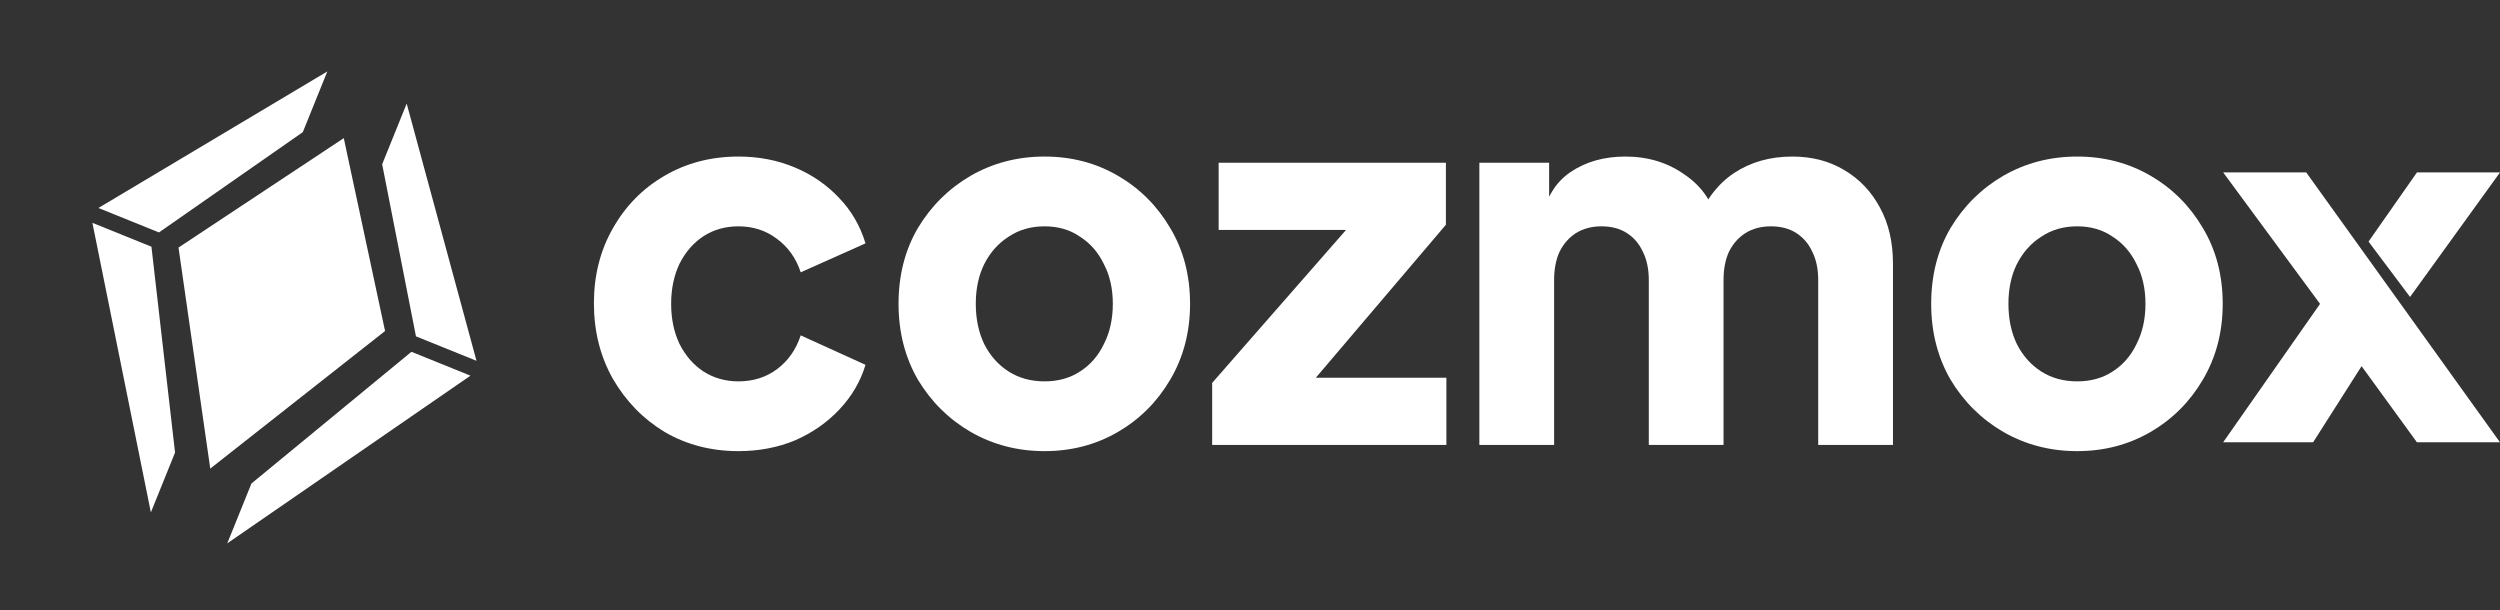 <svg width="172" height="42" viewBox="0 0 172 42" fill="none" xmlns="http://www.w3.org/2000/svg">
<rect x="0" y="0" width="172" height="42" fill="#333333" stroke="none"/>
<path d="M50.804 31.037C48.929 31.037 47.238 30.599 45.73 29.722C44.244 28.821 43.056 27.6 42.164 26.06C41.296 24.519 40.861 22.789 40.861 20.869C40.861 18.949 41.296 17.23 42.164 15.713C43.033 14.172 44.221 12.964 45.73 12.087C47.238 11.21 48.929 10.771 50.804 10.771C52.198 10.771 53.489 11.02 54.678 11.518C55.866 12.015 56.883 12.715 57.729 13.616C58.575 14.492 59.181 15.535 59.546 16.744L55.089 18.735C54.769 17.764 54.221 16.993 53.444 16.424C52.689 15.855 51.809 15.571 50.804 15.571C49.912 15.571 49.112 15.796 48.404 16.247C47.718 16.697 47.17 17.325 46.758 18.131C46.37 18.937 46.175 19.861 46.175 20.904C46.175 21.947 46.37 22.872 46.758 23.677C47.17 24.483 47.718 25.112 48.404 25.562C49.112 26.012 49.912 26.238 50.804 26.238C51.832 26.238 52.724 25.953 53.478 25.384C54.232 24.815 54.769 24.045 55.089 23.073L59.546 25.1C59.203 26.238 58.609 27.257 57.763 28.157C56.918 29.058 55.901 29.769 54.712 30.291C53.524 30.788 52.221 31.037 50.804 31.037Z" fill="#FFFFFF"/>
<path d="M71.865 31.037C70.014 31.037 68.323 30.599 66.791 29.722C65.283 28.845 64.072 27.648 63.157 26.131C62.266 24.59 61.82 22.848 61.82 20.904C61.82 18.937 62.266 17.195 63.157 15.678C64.072 14.161 65.283 12.964 66.791 12.087C68.323 11.21 70.014 10.771 71.865 10.771C73.717 10.771 75.397 11.21 76.905 12.087C78.414 12.964 79.614 14.161 80.505 15.678C81.419 17.195 81.876 18.937 81.876 20.904C81.876 22.848 81.419 24.59 80.505 26.131C79.614 27.648 78.414 28.845 76.905 29.722C75.397 30.599 73.717 31.037 71.865 31.037ZM71.865 26.238C72.802 26.238 73.614 26.012 74.3 25.562C75.008 25.112 75.557 24.483 75.945 23.677C76.357 22.872 76.562 21.947 76.562 20.904C76.562 19.861 76.357 18.949 75.945 18.166C75.557 17.361 75.008 16.732 74.3 16.282C73.614 15.808 72.802 15.571 71.865 15.571C70.928 15.571 70.106 15.808 69.397 16.282C68.688 16.732 68.128 17.361 67.717 18.166C67.329 18.949 67.134 19.861 67.134 20.904C67.134 21.947 67.329 22.872 67.717 23.677C68.128 24.483 68.688 25.112 69.397 25.562C70.106 26.012 70.928 26.238 71.865 26.238Z" fill="#FFFFFF"/>
<path d="M83.397 30.611V26.344L94.163 14.042L94.917 15.82H83.843V11.198H99.477V15.464L88.986 27.802L88.231 25.989H99.511V30.611H83.397Z" fill="#FFFFFF"/>
<path d="M101.78 30.611V11.198H106.58V15.927L106.066 15.144C106.34 13.651 107.003 12.549 108.054 11.838C109.106 11.127 110.363 10.771 111.825 10.771C113.38 10.771 114.74 11.186 115.905 12.015C117.094 12.821 117.837 13.912 118.134 15.287L116.659 15.429C117.277 13.841 118.157 12.667 119.299 11.909C120.442 11.15 121.779 10.771 123.311 10.771C124.659 10.771 125.848 11.079 126.876 11.695C127.927 12.312 128.75 13.177 129.345 14.291C129.939 15.381 130.236 16.661 130.236 18.131V30.611H125.093V19.269C125.093 18.51 124.956 17.858 124.682 17.313C124.431 16.768 124.065 16.341 123.585 16.033C123.105 15.725 122.522 15.571 121.836 15.571C121.174 15.571 120.591 15.725 120.088 16.033C119.608 16.341 119.231 16.768 118.956 17.313C118.705 17.858 118.579 18.51 118.579 19.269V30.611H113.437V19.269C113.437 18.51 113.3 17.858 113.025 17.313C112.774 16.768 112.408 16.341 111.928 16.033C111.448 15.725 110.865 15.571 110.18 15.571C109.517 15.571 108.934 15.725 108.431 16.033C107.951 16.341 107.574 16.768 107.3 17.313C107.048 17.858 106.923 18.51 106.923 19.269V30.611H101.78Z" fill="#FFFFFF"/>
<path d="M142.911 31.037C141.06 31.037 139.368 30.599 137.837 29.722C136.329 28.845 135.117 27.648 134.203 26.131C133.312 24.59 132.866 22.848 132.866 20.904C132.866 18.937 133.312 17.195 134.203 15.678C135.117 14.161 136.329 12.964 137.837 12.087C139.368 11.21 141.06 10.771 142.911 10.771C144.762 10.771 146.442 11.21 147.951 12.087C149.459 12.964 150.659 14.161 151.551 15.678C152.465 17.195 152.922 18.937 152.922 20.904C152.922 22.848 152.465 24.59 151.551 26.131C150.659 27.648 149.459 28.845 147.951 29.722C146.442 30.599 144.762 31.037 142.911 31.037ZM142.911 26.238C143.848 26.238 144.66 26.012 145.345 25.562C146.054 25.112 146.602 24.483 146.991 23.677C147.402 22.872 147.608 21.947 147.608 20.904C147.608 19.861 147.402 18.949 146.991 18.166C146.602 17.361 146.054 16.732 145.345 16.282C144.66 15.808 143.848 15.571 142.911 15.571C141.974 15.571 141.151 15.808 140.443 16.282C139.734 16.732 139.174 17.361 138.763 18.166C138.374 18.949 138.18 19.861 138.18 20.904C138.18 21.947 138.374 22.872 138.763 23.677C139.174 24.483 139.734 25.112 140.443 25.562C141.151 26.012 141.974 26.238 142.911 26.238Z" fill="#FFFFFF"/>
<path d="M171.998 30.429L158.667 11.86H152.953L159.619 20.906L152.953 30.429H159.143L162.476 25.191L166.285 30.429H171.998Z" fill="#FFFFFF"/>
<path d="M165.812 20.43L162.955 16.621L166.288 11.86H172.002L165.812 20.43Z" fill="#FFFFFF"/>
<path d="M10.38 35.253L6.357 15.331L10.419 16.973L12.043 31.136L10.38 35.253Z" fill="#FFFFFF"/>
<path d="M22.52 4.915L6.771 14.309L10.936 15.992L20.834 9.09L22.52 4.915Z" fill="#FFFFFF"/>
<path d="M15.636 37.382L32.368 25.846L28.306 24.204L17.299 33.265L15.636 37.382Z" fill="#FFFFFF"/>
<path d="M27.98 7.126L32.783 24.824L28.618 23.141L26.293 11.301L27.98 7.126Z" fill="#FFFFFF"/>
<path d="M12.282 17.032L23.652 9.504L26.492 22.773L14.466 32.239L12.282 17.032Z" fill="#FFFFFF"/>
</svg>
